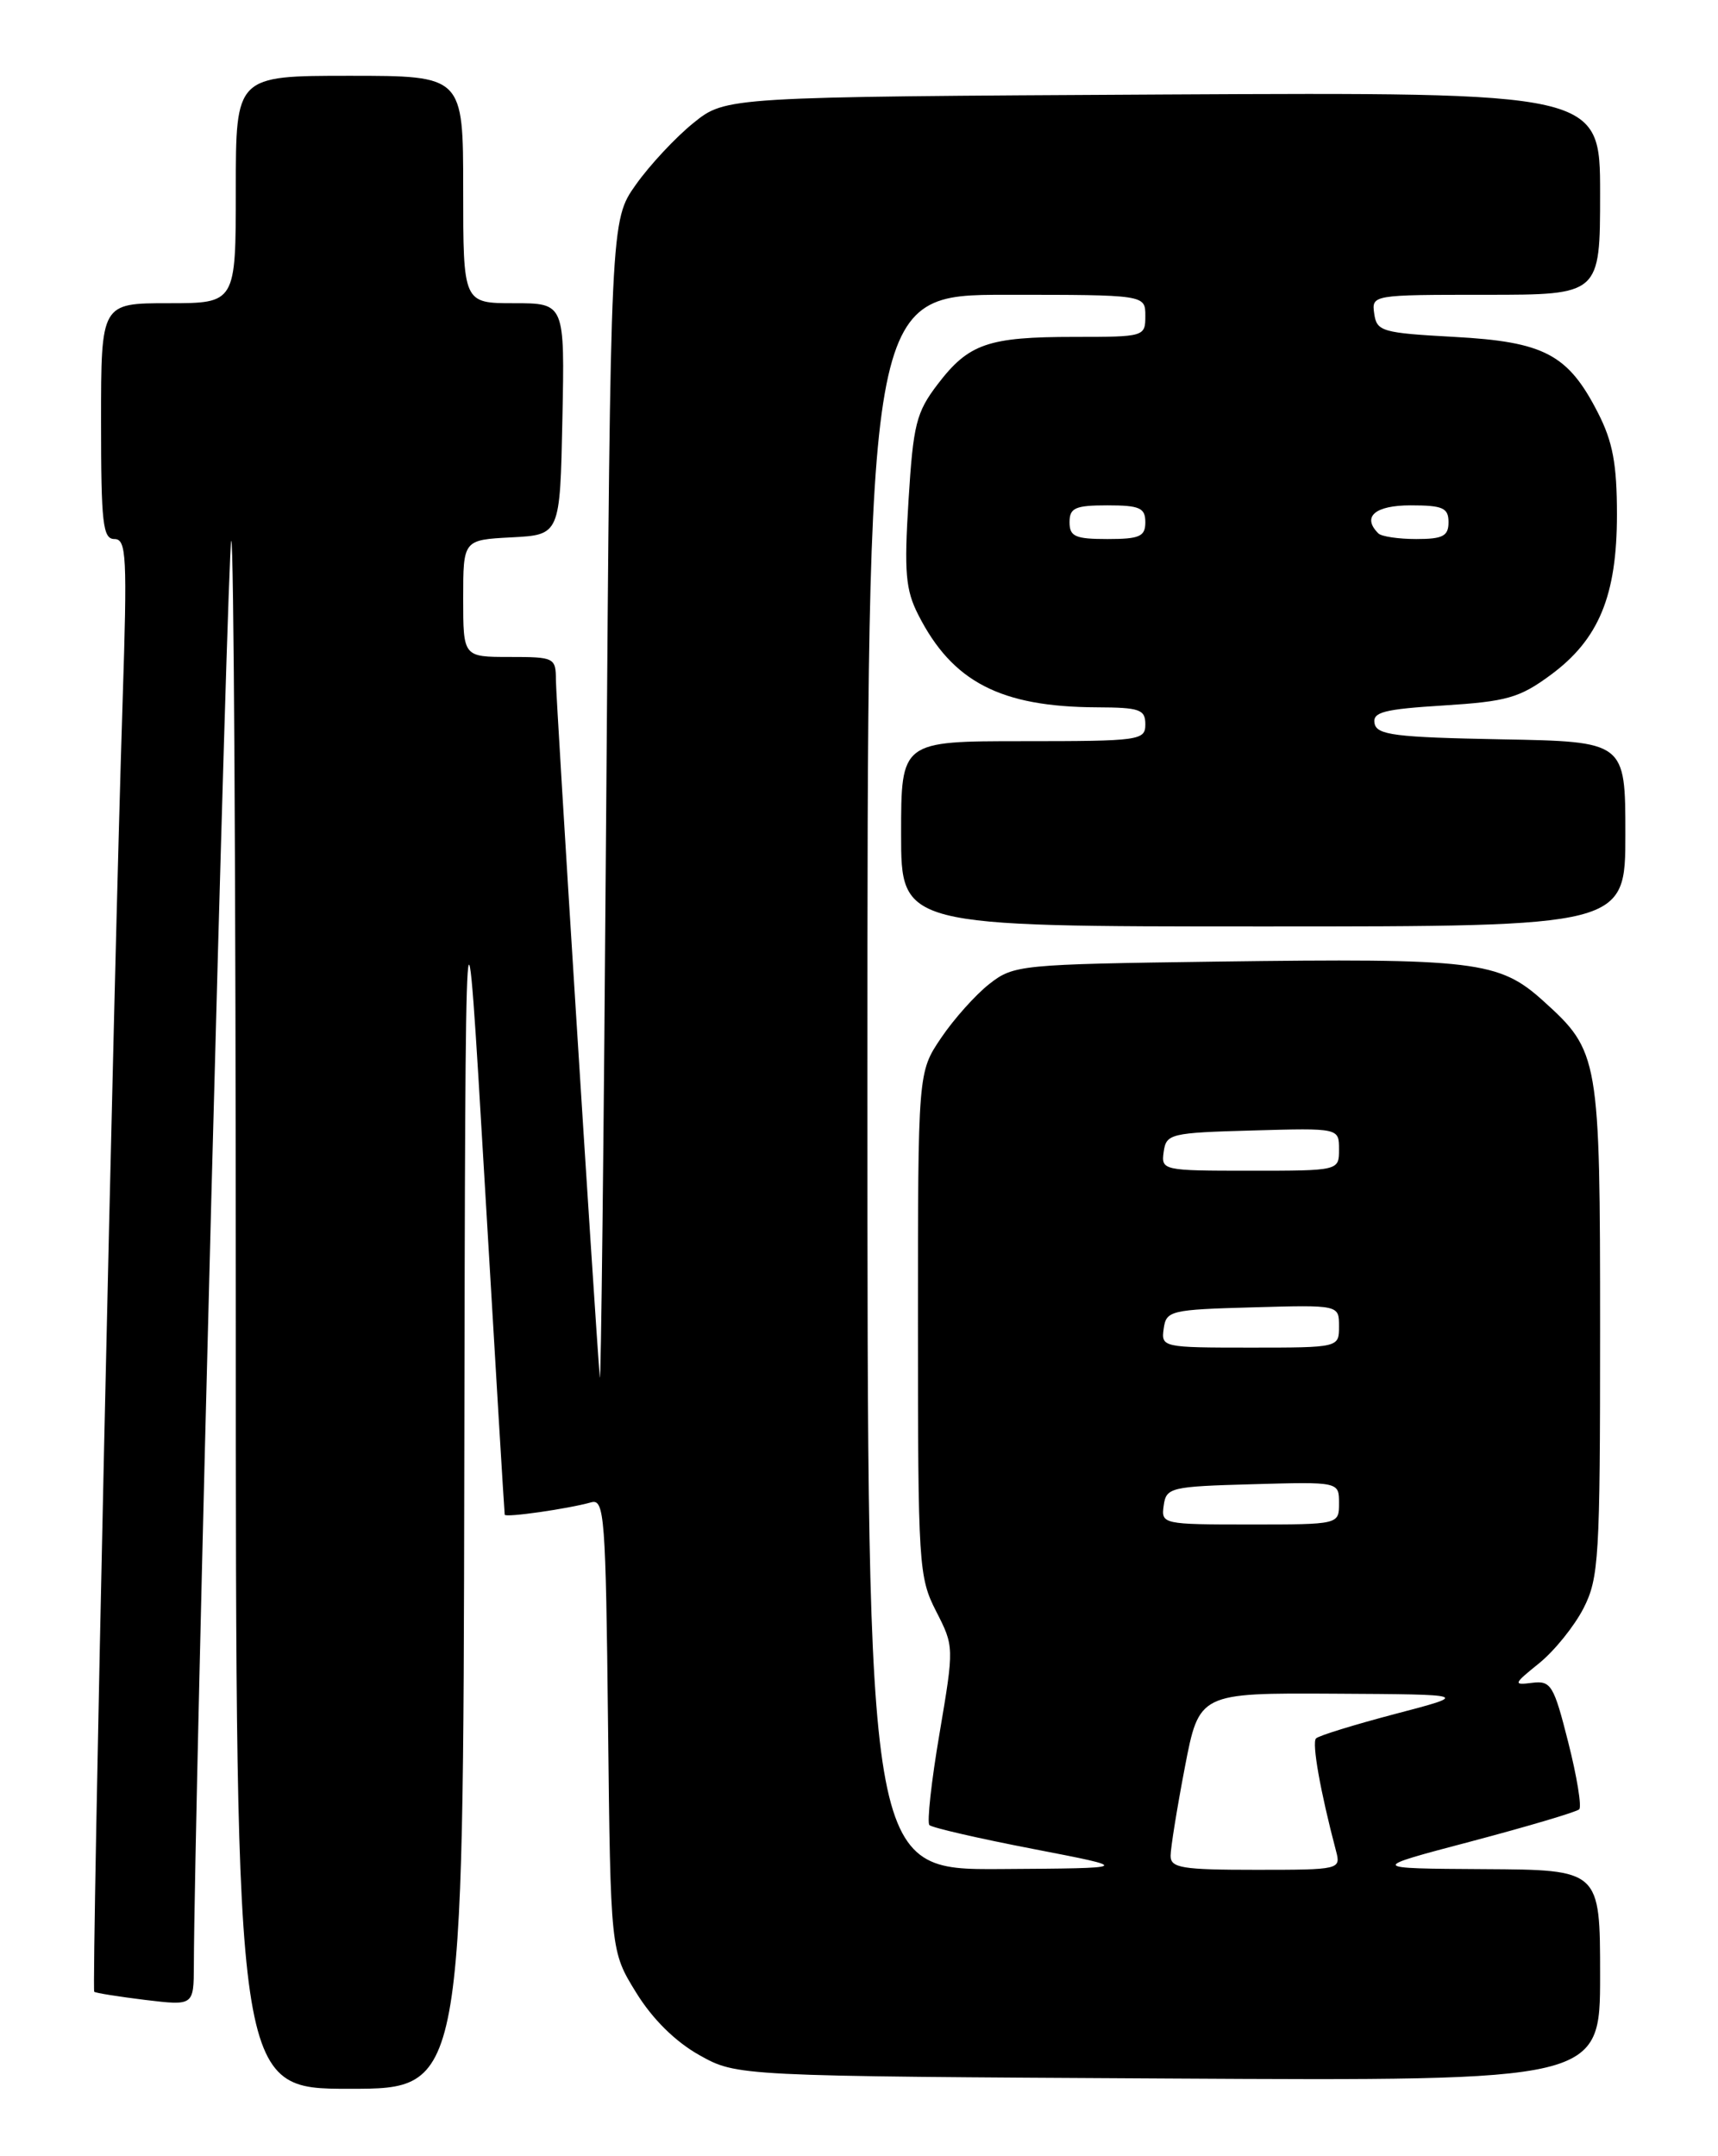 <?xml version="1.0" encoding="UTF-8" standalone="no"?>
<!DOCTYPE svg PUBLIC "-//W3C//DTD SVG 1.1//EN" "http://www.w3.org/Graphics/SVG/1.1/DTD/svg11.dtd" >
<svg xmlns="http://www.w3.org/2000/svg" xmlns:xlink="http://www.w3.org/1999/xlink" version="1.1" viewBox="0 0 204 256">
 <g >
 <path fill="currentColor"
d=" M 55.13 174.75 C 55.26 101.50 55.26 101.50 57.56 140.50 C 58.82 161.95 59.89 179.65 59.93 179.84 C 60.01 180.21 67.47 179.14 70.20 178.37 C 71.77 177.93 71.93 180.01 72.20 204.78 C 72.50 231.66 72.50 231.66 75.54 236.58 C 77.48 239.73 80.19 242.40 83.04 244.00 C 87.50 246.50 87.50 246.50 138.75 246.78 C 190.00 247.07 190.00 247.07 190.00 234.53 C 190.00 222.00 190.00 222.00 176.25 221.92 C 162.50 221.84 162.50 221.84 174.72 218.62 C 181.44 216.84 187.20 215.13 187.52 214.82 C 187.83 214.50 187.25 210.93 186.22 206.87 C 184.50 200.07 184.17 199.52 181.93 199.80 C 179.64 200.09 179.69 199.95 182.78 197.46 C 184.58 196.00 186.94 193.07 188.03 190.95 C 189.86 187.36 190.00 184.97 190.00 158.01 C 190.00 125.46 189.89 124.83 183.24 118.83 C 177.99 114.09 175.19 113.76 144.47 114.17 C 121.08 114.49 120.37 114.56 117.47 116.83 C 115.84 118.11 113.26 120.99 111.75 123.23 C 109.00 127.30 109.00 127.30 109.00 157.19 C 109.00 185.82 109.09 187.26 111.15 191.29 C 113.30 195.49 113.30 195.53 111.56 205.82 C 110.59 211.49 110.06 216.39 110.36 216.69 C 110.67 217.00 116.22 218.28 122.71 219.53 C 134.50 221.81 134.50 221.81 118.75 221.91 C 103.00 222.00 103.00 222.00 103.00 128.50 C 103.00 35.00 103.00 35.00 119.50 35.00 C 136.00 35.00 136.00 35.00 136.00 37.50 C 136.00 39.97 135.90 40.00 127.57 40.00 C 117.32 40.00 115.02 40.80 111.35 45.61 C 108.79 48.96 108.44 50.38 107.88 59.42 C 107.35 67.94 107.53 70.04 109.04 73.00 C 113.09 80.97 118.81 83.93 130.25 83.98 C 135.33 84.00 136.00 84.23 136.00 86.00 C 136.00 87.91 135.33 88.00 121.50 88.00 C 107.00 88.00 107.00 88.00 107.00 99.00 C 107.00 110.00 107.00 110.00 150.00 110.00 C 193.00 110.00 193.00 110.00 193.00 99.03 C 193.00 88.05 193.00 88.05 178.26 87.78 C 165.66 87.54 163.48 87.27 163.22 85.89 C 162.96 84.55 164.31 84.20 171.42 83.76 C 178.90 83.29 180.43 82.86 184.11 80.15 C 189.85 75.93 192.00 70.73 192.00 61.10 C 192.00 55.11 191.51 52.46 189.75 49.02 C 186.20 42.07 183.38 40.58 172.68 40.00 C 164.10 39.53 163.48 39.35 163.18 37.25 C 162.86 35.01 162.93 35.00 176.43 35.00 C 190.00 35.00 190.00 35.00 190.00 22.97 C 190.00 10.95 190.00 10.95 138.09 11.22 C 86.18 11.50 86.18 11.50 82.34 14.60 C 80.23 16.30 77.15 19.60 75.50 21.93 C 72.50 26.17 72.50 26.17 71.98 96.34 C 71.70 134.93 71.36 165.15 71.22 163.50 C 70.60 155.92 66.02 83.19 66.01 80.75 C 66.00 78.08 65.83 78.00 60.50 78.00 C 55.00 78.00 55.00 78.00 55.00 71.05 C 55.00 64.10 55.00 64.10 60.75 63.80 C 66.50 63.50 66.50 63.50 66.78 49.75 C 67.06 36.00 67.06 36.00 61.03 36.00 C 55.00 36.00 55.00 36.00 55.00 22.50 C 55.00 9.00 55.00 9.00 41.50 9.00 C 28.00 9.00 28.00 9.00 28.00 22.50 C 28.00 36.00 28.00 36.00 20.00 36.00 C 12.00 36.00 12.00 36.00 12.00 50.00 C 12.00 62.15 12.21 64.00 13.59 64.00 C 15.02 64.00 15.12 66.03 14.56 83.25 C 13.53 114.89 10.86 236.20 11.19 236.48 C 11.36 236.63 14.09 237.06 17.25 237.45 C 23.00 238.14 23.00 238.14 23.02 233.32 C 23.07 215.16 27.03 64.64 27.46 64.21 C 27.76 63.91 28.00 105.14 28.00 155.83 C 28.00 248.00 28.00 248.00 41.50 248.00 C 55.00 248.00 55.00 248.00 55.13 174.75 Z  M 139.00 220.34 C 139.00 219.42 139.76 214.70 140.69 209.84 C 142.39 201.00 142.39 201.00 158.44 201.09 C 174.50 201.18 174.50 201.18 165.68 203.49 C 160.83 204.77 156.59 206.07 156.27 206.40 C 155.75 206.91 156.79 212.75 158.64 219.75 C 159.23 221.97 159.12 222.00 149.12 222.00 C 140.35 222.00 139.00 221.78 139.00 220.34 Z  M 138.18 178.75 C 138.48 176.61 138.98 176.49 148.75 176.22 C 159.00 175.93 159.00 175.93 159.00 178.47 C 159.00 181.00 159.00 181.00 148.43 181.00 C 138.04 181.00 137.87 180.96 138.18 178.75 Z  M 138.18 157.75 C 138.48 155.61 138.98 155.49 148.75 155.22 C 159.00 154.93 159.00 154.93 159.00 157.47 C 159.00 160.00 159.00 160.00 148.43 160.00 C 138.04 160.00 137.87 159.96 138.18 157.75 Z  M 138.18 136.75 C 138.48 134.61 138.98 134.49 148.75 134.22 C 159.00 133.93 159.00 133.93 159.00 136.47 C 159.00 139.00 159.00 139.00 148.43 139.00 C 138.04 139.00 137.87 138.96 138.18 136.75 Z  M 127.00 62.00 C 127.00 60.30 127.67 60.00 131.50 60.00 C 135.33 60.00 136.00 60.30 136.00 62.00 C 136.00 63.70 135.33 64.00 131.50 64.00 C 127.67 64.00 127.00 63.70 127.00 62.00 Z  M 163.67 63.33 C 161.69 61.36 163.25 60.00 167.50 60.00 C 171.33 60.00 172.00 60.30 172.00 62.00 C 172.00 63.65 171.33 64.00 168.17 64.00 C 166.06 64.00 164.03 63.70 163.67 63.33 Z "/>
</g>
</svg>
